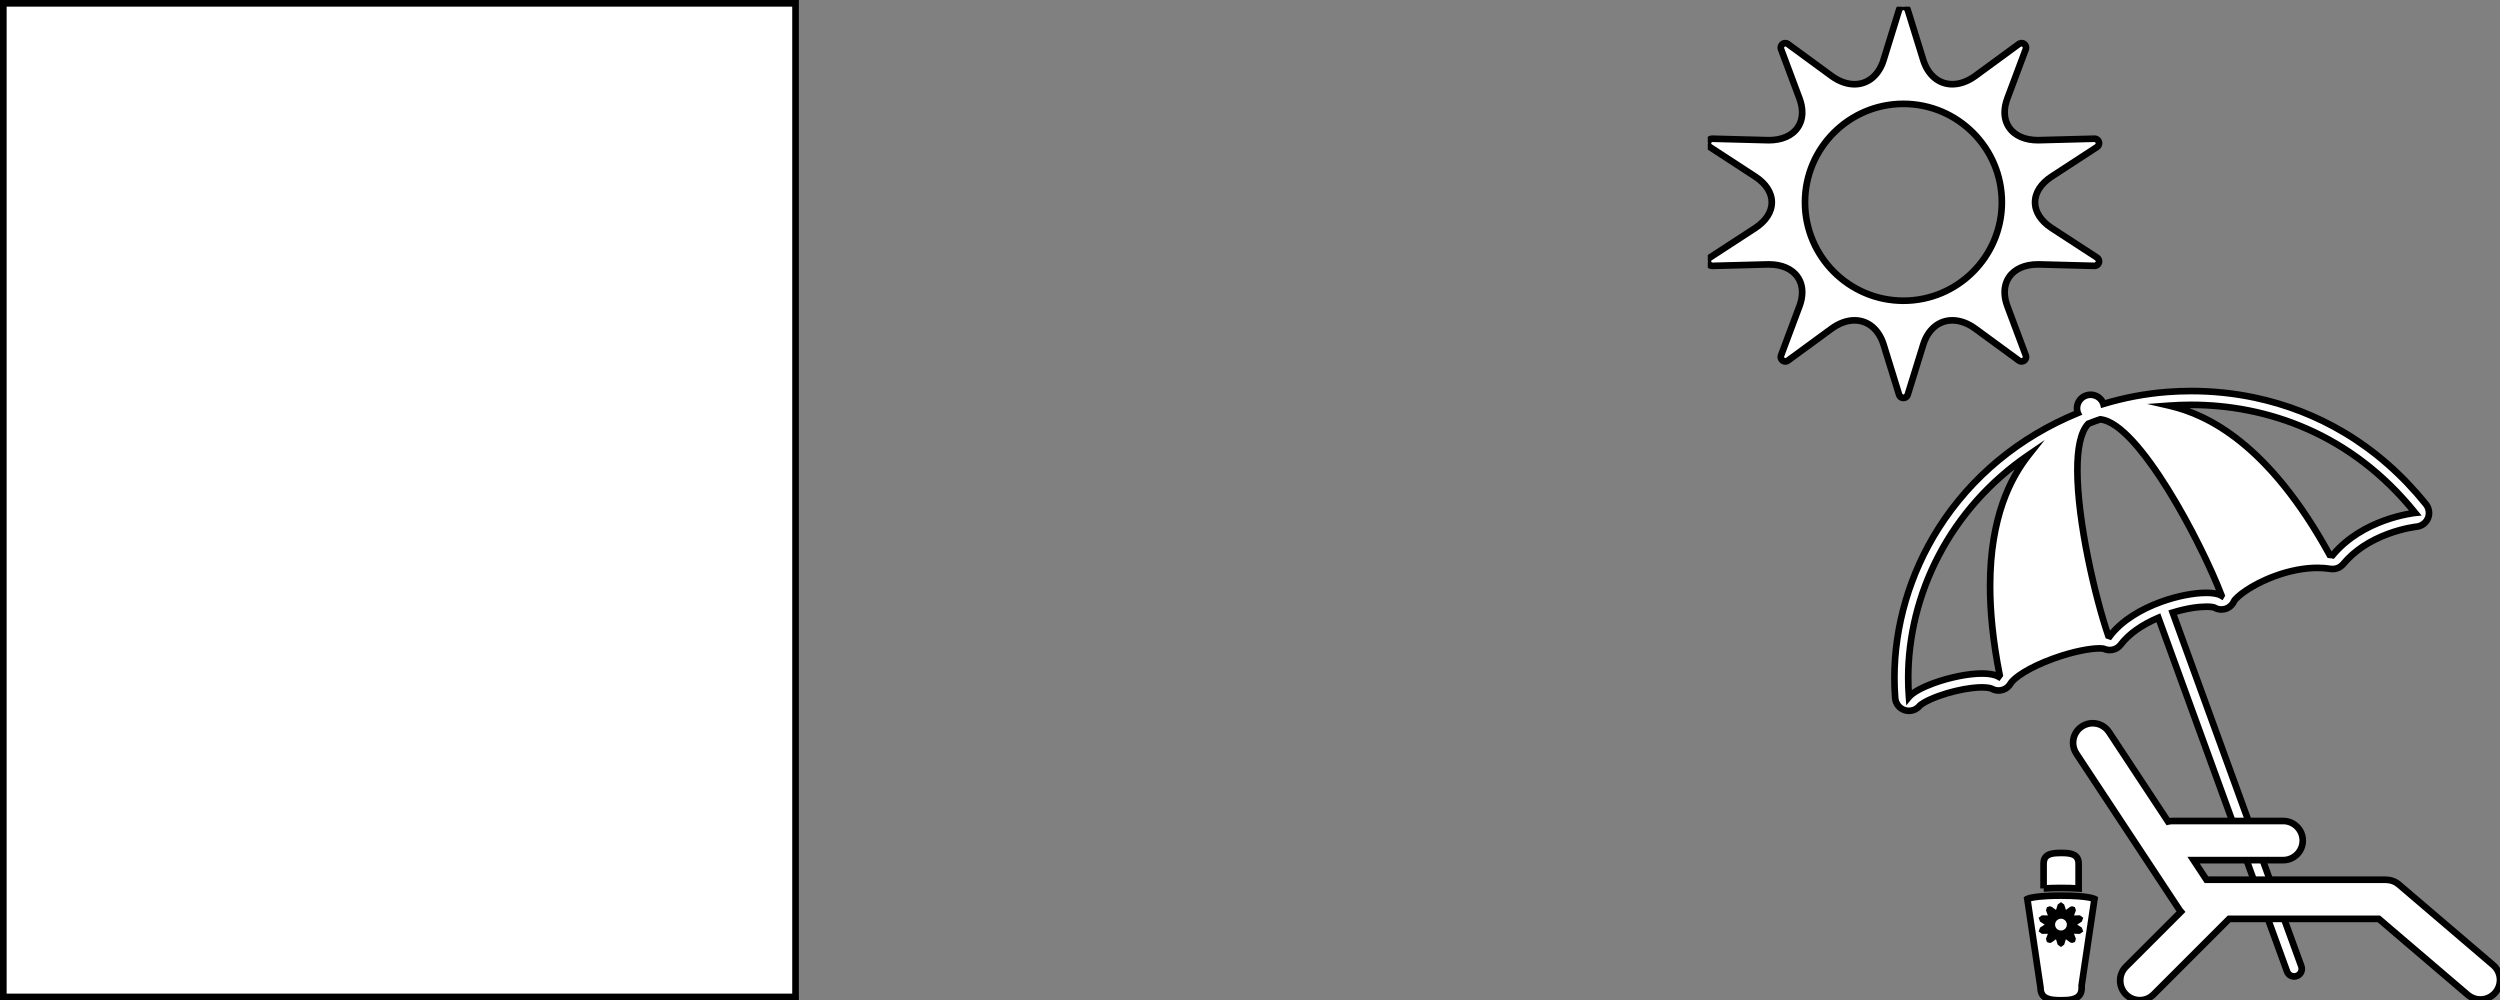 <?xml version="1.0" encoding="utf-8"?>
<!-- Generator: Adobe Illustrator 16.0.0, SVG Export Plug-In . SVG Version: 6.00 Build 0)  -->
<!DOCTYPE svg PUBLIC "-//W3C//DTD SVG 1.1//EN" "http://www.w3.org/Graphics/SVG/1.1/DTD/svg11.dtd">
<svg version="1.1" id="Layer_1" xmlns="http://www.w3.org/2000/svg" xmlns:xlink="http://www.w3.org/1999/xlink" x="0px" y="0px"
	 width="672.827px" height="269.201px" viewBox="0 0 672.827 269.201" enable-background="new 0 0 672.827 269.201"
	 xml:space="preserve">
<rect x="0" y="0" width="672.827" height="269.201" fill="#808080" stroke="none"/>
<g>
	<rect x="0.894" y="0.894" fill="#FFFFFF" width="213.213" height="267.414"/>
	<g>
		<defs>
			<rect id="SVGID_1_" x="459.614" y="1.787" width="213.213" height="267.414"/>
		</defs>
		<clipPath id="SVGID_2_">
			<use xlink:href="#SVGID_1_"  overflow="visible"/>
		</clipPath>
		<path clip-path="url(#SVGID_2_)" fill="#FFFFFF" d="M485.778,54.441c0,14.608,11.885,26.494,26.488,26.494
			c14.609,0,26.492-11.884,26.492-26.493c0-14.607-11.883-26.491-26.492-26.491C497.663,27.951,485.778,39.835,485.778,54.441
			 M460.166,69.328l12.208-7.951c2.885-1.884,4.475-4.345,4.473-6.935c0-2.586-1.592-5.045-4.479-6.926l-12.202-7.956
			c-0.456-0.294-0.657-0.856-0.497-1.374c0.159-0.507,0.628-0.852,1.156-0.852h0.031l14.793,0.389l0.396,0.008
			c3.489,0,6.247-1.205,7.764-3.392c1.432-2.068,1.605-4.852,0.487-7.842l-4.958-13.25c-0.189-0.5-0.023-1.067,0.402-1.387
			c0.215-0.167,0.476-0.247,0.731-0.247c0.249,0,0.503,0.077,0.715,0.235l11.729,8.584c2.006,1.466,4.141,2.241,6.182,2.241
			c3.635,0,6.562-2.443,7.835-6.539l4.177-13.494c0.156-0.509,0.628-0.854,1.156-0.854c0.531,0,1.002,0.345,1.159,0.854
			l4.179,13.492c1.271,4.092,4.197,6.537,7.834,6.537c2.037,0,4.175-0.773,6.184-2.238l11.725-8.583
			c0.215-0.158,0.466-0.235,0.717-0.235c0.258,0,0.514,0.08,0.733,0.244c0.423,0.323,0.59,0.89,0.402,1.39l-4.958,13.25
			c-1.117,2.985-0.942,5.771,0.49,7.835c1.518,2.19,4.275,3.397,7.767,3.397l0.39-0.008l14.795-0.388h0.031
			c0.529,0,0.998,0.343,1.156,0.852c0.159,0.518-0.041,1.08-0.494,1.374l-12.205,7.956c-2.889,1.881-4.477,4.34-4.477,6.928
			s1.588,5.049,4.477,6.933l12.205,7.948c0.453,0.298,0.653,0.859,0.494,1.377c-0.158,0.507-0.627,0.852-1.156,0.852h-0.031
			l-14.795-0.391l-0.39-0.003c-3.491,0-6.249,1.204-7.767,3.389c-1.433,2.068-1.607,4.854-0.49,7.843l4.958,13.246
			c0.188,0.504,0.021,1.068-0.402,1.391c-0.22,0.167-0.476,0.249-0.733,0.249c-0.251,0-0.502-0.079-0.717-0.236l-11.729-8.586
			c-2.006-1.466-4.142-2.241-6.179-2.241c-3.637,0-6.563,2.443-7.834,6.539l-4.179,13.494c-0.157,0.508-0.628,0.854-1.159,0.854
			c-0.528,0-1-0.346-1.156-0.854l-4.175-13.496c-1.271-4.094-4.2-6.537-7.833-6.537c-2.039,0-4.176,0.775-6.182,2.244l-11.729,8.583
			c-0.211,0.157-0.463,0.236-0.715,0.236c-0.258,0-0.517-0.082-0.732-0.247c-0.426-0.324-0.588-0.889-0.402-1.391l4.956-13.248
			c1.118-2.988,0.944-5.774-0.489-7.84c-1.517-2.188-4.274-3.392-7.766-3.392l-0.395,0.003l-14.788,0.391h-0.034
			c-0.527,0-0.997-0.345-1.154-0.852C459.511,70.185,459.714,69.623,460.166,69.328"/>
		<path clip-path="url(#SVGID_2_)" d="M484.886,54.441c0.001,15.104,12.281,27.386,27.381,27.388
			c15.104-0.002,27.385-12.283,27.387-27.387c-0.002-15.104-12.283-27.383-27.387-27.385
			C497.167,27.06,484.887,39.339,484.886,54.441h1.787c0-7.058,2.869-13.452,7.505-18.09c4.639-4.638,11.032-7.507,18.089-7.507
			c7.061,0,13.454,2.869,18.093,7.507c4.637,4.638,7.507,11.032,7.507,18.091c0,7.061-2.87,13.455-7.507,18.094
			c-4.639,4.637-11.032,7.506-18.093,7.506c-7.057,0-13.45-2.869-18.089-7.508c-4.636-4.639-7.505-11.033-7.505-18.093H484.886z
			 M460.653,70.077l12.208-7.951l0.001-0.001c3.047-1.982,4.877-4.702,4.879-7.678v-0.003v-0.002l0,0
			c-0.002-2.975-1.836-5.695-4.885-7.674L460.65,38.81h-0.001l-0.142-0.264l0.015-0.096v0.004l0.303-0.226h0.02l14.786,0.39
			l0.397,0.008h0.01h0.008c3.682,0.005,6.768-1.285,8.498-3.777l0,0c0.92-1.328,1.377-2.917,1.375-4.606
			c0-1.304-0.266-2.669-0.785-4.058l-4.959-13.251v-0.002l-0.02-0.107l0.121-0.248l0.007-0.004l0.006-0.004l0.184-0.06l0.18,0.057
			l0.003,0.003l11.734,8.587h0.001c2.126,1.554,4.437,2.412,6.708,2.413c2.019,0.003,3.88-0.688,5.375-1.94
			c1.499-1.251,2.635-3.042,3.313-5.227V16.4l4.178-13.496v0l0.302-0.223l0.306,0.226l4.179,13.491
			c0.678,2.183,1.812,3.974,3.311,5.225c1.496,1.253,3.357,1.944,5.377,1.942c2.268-0.002,4.58-0.858,6.71-2.412l11.728-8.583
			l0.001-0.001l0.187-0.061l0.201,0.067l0.532-0.717l-0.542,0.71l0.127,0.258l-0.02,0.108l-4.958,13.25
			c-0.519,1.385-0.784,2.75-0.784,4.053c-0.001,1.69,0.455,3.279,1.377,4.605c1.729,2.494,4.816,3.787,8.501,3.781h0.009l0.4-0.008
			l14.787-0.388h0.02l0.305,0.225l-0.002-0.005l0.015,0.098l-0.141,0.264l-0.003,0.002l-12.223,7.969l0.019-0.012
			c-3.052,1.979-4.881,4.701-4.883,7.676c0.002,2.975,1.83,5.697,4.883,7.682l0,0l12.204,7.947l-0.004-0.002l0.147,0.271
			l-0.015,0.098l0.002-0.006l-0.305,0.226h-0.02l-14.791-0.39l-0.397-0.004h-0.004h-0.004c-3.684-0.006-6.771,1.283-8.501,3.772
			l-0.001,0.001c-0.921,1.328-1.377,2.918-1.376,4.609c0,1.303,0.266,2.67,0.784,4.057l4.958,13.246l-0.001-0.002l0.021,0.111
			l-0.126,0.256l0.001-0.001l-0.193,0.067l-0.187-0.062l-11.751-8.602l0.018,0.014c-2.125-1.555-4.438-2.412-6.705-2.413
			c-2.02-0.003-3.881,0.688-5.377,1.94c-1.498,1.252-2.633,3.043-3.311,5.229l-4.179,13.492l-0.306,0.226l-0.302-0.224
			l-4.178-13.504l0.002,0.007c-0.677-2.184-1.813-3.975-3.312-5.226c-1.496-1.252-3.357-1.943-5.375-1.94
			c-2.268,0.001-4.582,0.858-6.709,2.417l-0.018,0.012l-11.714,8.572l-0.005,0.004l-0.18,0.059l-0.191-0.064l0,0l-0.126-0.256
			l0.021-0.113l-0.002,0.004l4.957-13.248c0.52-1.387,0.785-2.754,0.785-4.057c0.002-1.691-0.455-3.28-1.378-4.606l0.001,0.001
			c-1.73-2.494-4.816-3.783-8.5-3.777h-0.004l-0.398,0.004h-0.008l-14.783,0.39h-0.023l-0.301-0.223l-0.001-0.002l0,0l-0.014-0.095
			l0.144-0.264l-0.979-1.498c-0.604,0.396-0.953,1.064-0.953,1.762c0,0.21,0.032,0.422,0.097,0.629l-0.001-0.002
			c0.275,0.882,1.088,1.479,2.008,1.479h0.034h0.013l14.791-0.39l0.387-0.004h-0.008c3.299,0.006,5.729,1.124,7.03,3.008h0.001
			c0.697,1.008,1.057,2.211,1.059,3.588c0,1.059-0.217,2.217-0.672,3.43l-4.957,13.25l0,0c-0.09,0.239-0.133,0.488-0.133,0.734
			c0,0.645,0.297,1.27,0.83,1.678l0,0c0.379,0.287,0.828,0.43,1.275,0.43c0.437,0,0.879-0.137,1.25-0.414l-0.535-0.716l0.528,0.721
			l11.729-8.583l0,0c1.884-1.38,3.845-2.072,5.653-2.071c1.615,0.003,3.035,0.532,4.229,1.525c1.192,0.995,2.156,2.473,2.75,4.383
			l4.175,13.495v-0.002c0.272,0.887,1.088,1.484,2.01,1.486c0.923,0,1.738-0.602,2.013-1.483l4.179-13.494
			c0.594-1.912,1.557-3.39,2.749-4.385c1.194-0.993,2.614-1.522,4.231-1.525c1.809-0.001,3.766,0.691,5.651,2.069l-0.001-0.001
			l11.73,8.586l-0.002-0.001c0.369,0.271,0.809,0.411,1.246,0.41c0.447,0.001,0.9-0.146,1.273-0.43l0.001-0.002
			c0.533-0.406,0.832-1.031,0.832-1.678c0-0.246-0.044-0.496-0.133-0.735l-0.003-0.009l-4.956-13.238
			c-0.454-1.213-0.671-2.371-0.67-3.43c0.001-1.377,0.36-2.583,1.058-3.592l-0.001,0.001c1.305-1.881,3.733-2.999,7.033-3.005
			h-0.008l0.382,0.004l14.798,0.39h0.044c0.922-0.001,1.734-0.599,2.01-1.477v-0.005l0.002-0.001
			c0.062-0.204,0.093-0.414,0.093-0.622c0-0.695-0.346-1.365-0.951-1.766l-12.208-7.949l0,0c-2.725-1.785-4.072-3.984-4.071-6.184
			c-0.001-2.199,1.347-4.396,4.071-6.179l0.019-0.011l12.187-7.945l-0.004,0.002c0.614-0.397,0.958-1.07,0.958-1.766
			c0-0.207-0.031-0.418-0.093-0.622l-0.002-0.005c-0.275-0.881-1.09-1.478-2.01-1.478h-0.031h-0.012l-14.807,0.388h0.006
			l-0.391,0.008l0.019,0.894v-0.894c-3.299-0.006-5.728-1.127-7.032-3.012c-0.697-1.008-1.057-2.212-1.058-3.588
			c-0.001-1.059,0.216-2.215,0.67-3.426l4.958-13.25c0.09-0.239,0.134-0.49,0.134-0.735c-0.001-0.647-0.297-1.271-0.831-1.679
			l-0.006-0.003l-0.004-0.003c-0.373-0.279-0.822-0.421-1.266-0.42c-0.433-0.001-0.875,0.134-1.246,0.408l0.002,0l-11.725,8.582
			l0.002-0.001c-1.889,1.377-3.85,2.068-5.658,2.068c-1.617-0.004-3.037-0.533-4.231-1.527c-1.192-0.995-2.155-2.473-2.749-4.383
			l-4.179-13.491c-0.274-0.882-1.09-1.484-2.013-1.484c-0.922,0.001-1.737,0.6-2.01,1.485l-4.177,13.492V15.87
			c-0.595,1.912-1.559,3.391-2.751,4.386c-1.194,0.993-2.614,1.522-4.23,1.525c-1.812,0.001-3.769-0.692-5.654-2.069l-0.014-0.01
			l-11.715-8.573l-0.528,0.721l0.534-0.716c-0.375-0.281-0.816-0.413-1.249-0.413c-0.44,0-0.896,0.138-1.279,0.435l0.548,0.706
			l-0.535-0.715c-0.54,0.405-0.838,1.032-0.838,1.677c0,0.248,0.044,0.5,0.135,0.741l-0.001-0.003l4.958,13.25
			c0.455,1.215,0.672,2.372,0.672,3.431c-0.002,1.376-0.36,2.58-1.058,3.589l0,0c-1.302,1.881-3.731,3.002-7.028,3.008v0.893
			l0.017-0.893l-0.396-0.008h0.006l-14.805-0.39h-0.043c-0.921,0.001-1.732,0.599-2.008,1.477l-0.002,0.003
			c-0.063,0.205-0.095,0.417-0.095,0.625c0,0.697,0.349,1.371,0.962,1.766l-0.004-0.002l12.201,7.956l0,0
			c2.724,1.782,4.076,3.981,4.074,6.177l0,0v0.005c0.002,2.198-1.349,4.397-4.069,6.182l-12.206,7.95L460.653,70.077z"/>
		<path clip-path="url(#SVGID_2_)" fill="#FFFFFF" d="M520.431,183.851c6.07-2.208,14.257-3.549,17.447-1.739l0.299-0.402
			c-6.811-34.257,1.268-51.007,7.812-59.278c-22.914,15.593-34.086,41.223-32.232,65.155
			C514.814,186.322,517.351,184.969,520.431,183.851 M581.587,161.985c6.968-2.533,13.957-3.081,16.262-1.682l0.033-0.058
			c-5.437-14.218-22.298-46.348-32.627-47.39c-0.48,0.162-0.959,0.322-1.426,0.494c-0.607,0.217-1.203,0.459-1.805,0.691
			c-7.176,7.44,0.418,42.537,5.381,57.051l0.397,0.136C570.991,166.992,576.286,163.91,581.587,161.985 M641.645,140.107
			c4.697-1.705,8.362-2.068,8.362-2.068c-19.021-23.656-44.739-30.431-66.174-28.864c10.384,2.381,26.855,10.438,43.155,40.155
			c0.26,0.035,0.53,0.048,0.79,0.097C631.837,144.55,637.202,141.724,641.645,140.107 M510.055,187.879
			c-1.223-15.72,2.927-31.951,11.669-45.71c8.822-13.887,21.734-24.549,37.484-31.018l-0.005-0.011
			c-0.692-1.896,0.289-3.998,2.187-4.69c1.896-0.684,3.998,0.293,4.686,2.191l0.018,0.07c5.393-1.637,11.211-2.767,17.079-3.217
			c7.961-0.621,15.901-0.114,23.618,1.51c8.582,1.814,16.71,4.981,24.146,9.423c8.243,4.922,15.634,11.411,21.963,19.287
			c0.863,1.069,1.062,2.518,0.532,3.774c-0.405,0.96-1.194,1.698-2.15,2.05c-0.297,0.106-0.597,0.176-0.908,0.207
			c-0.025,0.002-3.311,0.352-7.451,1.859c-5.192,1.887-9.327,4.647-12.288,8.198c-0.433,0.51-0.976,0.898-1.585,1.113
			c-0.588,0.215-1.233,0.281-1.872,0.177c-4.26-0.695-9.51-0.021-14.788,1.892c-6.73,2.454-10.622,5.79-11.124,6.781
			c-0.4,0.942-1.176,1.685-2.143,2.035l-0.131,0.04c-1.012,0.33-2.117,0.208-3.031-0.329c-0.956-0.407-5.332-0.487-11.219,1.351
			l34.619,95.185c0.382,1.062-0.162,2.238-1.226,2.622c-1.064,0.386-2.234-0.159-2.62-1.222l-34.623-95.192
			c-4.467,1.896-8.018,4.418-10.117,7.214c-0.449,0.589-1.039,1.013-1.695,1.252c-0.882,0.326-1.879,0.311-2.779-0.089
			c-1.102-0.4-6.404-0.04-13.727,2.625c-6.584,2.392-10.572,5.166-11.488,6.735c-0.455,0.775-1.148,1.328-1.935,1.611
			c-0.987,0.359-2.12,0.306-3.106-0.253c-0.014-0.009-1.251-0.676-5.365-0.184c-2.837,0.339-6.105,1.13-8.978,2.173
			c-3.417,1.247-4.815,2.306-5.073,2.613c-0.43,0.521-0.986,0.906-1.596,1.126c-0.756,0.272-1.592,0.307-2.392,0.052
			C511.194,190.677,510.173,189.387,510.055,187.879"/>
		<path clip-path="url(#SVGID_2_)" d="M520.737,184.689c4-1.459,9.005-2.534,12.68-2.528c1.771-0.008,3.224,0.265,4.021,0.728
			l0.688,0.391l0.77-1.038l0.235-0.319l-0.077-0.388c-1.817-9.146-2.565-17.023-2.565-23.805
			c0.008-18.482,5.527-28.824,10.203-34.744l3.621-4.576l-4.825,3.283c-21.526,14.65-32.821,38.059-32.821,60.744
			c0,1.745,0.066,3.485,0.201,5.219l0.17,2.186l1.406-1.683c0.402-0.487,1.229-1.11,2.325-1.713
			C517.864,185.84,519.231,185.236,520.737,184.689l-0.611-1.679c-1.575,0.572-3.018,1.204-4.223,1.871
			c-1.206,0.67-2.176,1.354-2.832,2.131l0.686,0.573l0.892-0.07c-0.131-1.685-0.195-3.379-0.195-5.079
			c-0.001-22.1,11.009-44.96,32.038-59.266l-0.502-0.74l-0.701-0.554c-4.9,6.181-10.596,17.016-10.588,35.853
			c0,6.914,0.762,14.906,2.6,24.153l0.877-0.174l-0.719-0.533l-0.299,0.403l0.719,0.532l0.441-0.776
			c-1.281-0.716-2.967-0.955-4.902-0.962c-4,0.006-9.105,1.119-13.291,2.638L520.737,184.689z M581.892,162.824
			c4.38-1.594,8.793-2.382,11.895-2.379c1.725-0.011,3.051,0.271,3.599,0.623l0.782,0.475l0.49-0.852l0.211-0.368l-0.151-0.396
			c-2.747-7.181-8.331-18.786-14.556-28.789c-3.111-5-6.379-9.596-9.559-13.043c-1.592-1.723-3.158-3.162-4.696-4.222
			c-1.538-1.058-3.053-1.751-4.562-1.905l-0.19-0.02l-0.184,0.061c-0.48,0.162-0.966,0.324-1.449,0.503l0.007-0.003
			c-0.631,0.227-1.233,0.471-1.825,0.699l-0.184,0.07l-0.137,0.143c-1.229,1.282-1.996,3.12-2.491,5.344
			c-0.491,2.228-0.7,4.86-0.7,7.771c0.008,13.983,4.836,34.492,8.369,44.847l0.143,0.413l0.811,0.277l0.615,0.212l0.389-0.519
			C571.538,167.739,576.694,164.706,581.892,162.824l-0.61-1.679c-5.403,1.969-10.835,5.1-14.192,9.546l0.714,0.537l0.29-0.845
			l-0.398-0.136l-0.289,0.845l0.845-0.29c-3.476-10.146-8.282-30.667-8.272-44.267c-0.001-2.824,0.207-5.346,0.658-7.386
			c0.448-2.043,1.151-3.584,2.032-4.488l-0.644-0.62l0.322,0.833c0.611-0.235,1.199-0.475,1.783-0.683l0.004-0.002l0.003-0.002
			c0.452-0.165,0.921-0.323,1.402-0.484l-0.284-0.848l-0.09,0.889c1.072,0.105,2.345,0.645,3.727,1.6
			c4.872,3.333,10.822,11.586,16.027,20.51c5.221,8.926,9.774,18.554,12.129,24.711l0.834-0.319l-0.774-0.444l-0.033,0.058
			l0.774,0.444l0.465-0.765c-1.104-0.648-2.631-0.87-4.527-0.881c-3.389,0.002-7.938,0.829-12.505,2.487L581.892,162.824z
			 M641.95,140.947c2.297-0.835,4.346-1.341,5.813-1.638c0.735-0.148,1.323-0.244,1.727-0.304c0.201-0.027,0.354-0.049,0.457-0.061
			l0.146-0.018l1.645-0.163l-1.035-1.286c-17.494-21.765-40.658-29.419-61.003-29.411c-2.008,0-3.987,0.074-5.932,0.216
			l-5.932,0.433l5.797,1.33c10.135,2.338,26.342,10.157,42.57,39.714l0.217,0.396l0.448,0.059c0.312,0.042,0.567,0.055,0.743,0.09
			l0.518,0.098l0.336-0.405C632.38,145.29,637.602,142.528,641.95,140.947l-0.611-1.68c-4.536,1.651-10.045,4.542-14.248,9.588
			l0.688,0.571l0.166-0.878c-0.344-0.063-0.63-0.075-0.838-0.104l-0.118,0.885l0.783-0.429
			c-16.368-29.879-33.106-38.174-43.739-40.598l-0.199,0.871l0.064,0.891c1.902-0.139,3.838-0.211,5.803-0.211
			c19.915,0.008,42.476,7.443,59.61,28.745l0.696-0.561l-0.087-0.891c-0.051,0.008-3.781,0.377-8.581,2.119L641.95,140.947z
			 M510.946,187.809c-0.14-1.78-0.207-3.567-0.207-5.356c-0.002-13.809,4.09-27.767,11.738-39.804
			c8.723-13.728,21.48-24.267,37.07-30.67l0.863-0.354l-0.396-0.857l-0.812,0.374l0.839-0.306c-0.113-0.314-0.167-0.632-0.167-0.943
			c0-1.129,0.698-2.193,1.821-2.602l-0.002,0.001c0.311-0.112,0.627-0.165,0.938-0.165c1.132,0.001,2.196,0.697,2.603,1.82
			l0.84-0.305l-0.867,0.217l0.018,0.07l0.229,0.91l0.898-0.271c5.33-1.619,11.089-2.736,16.887-3.182h0.002
			c2.172-0.169,4.342-0.254,6.506-0.254c5.685,0,11.33,0.584,16.859,1.748h-0.002c8.488,1.794,16.522,4.926,23.872,9.314
			c8.15,4.865,15.46,11.282,21.727,19.08l0.001,0.002c0.414,0.513,0.625,1.138,0.627,1.77c0,0.37-0.073,0.742-0.224,1.097
			c-0.306,0.728-0.909,1.291-1.634,1.557l0.006-0.002c-0.234,0.084-0.459,0.136-0.696,0.161l0.09,0.888l-0.059-0.892l-0.048,0.005
			c-0.275,0.03-3.539,0.41-7.65,1.906c-5.311,1.929-9.591,4.773-12.668,8.466l0.005-0.006c-0.34,0.4-0.756,0.691-1.2,0.849
			l-0.006,0.002l-0.005,0.002c-0.306,0.111-0.634,0.171-0.967,0.171l-0.454-0.037h-0.002c-1.146-0.188-2.354-0.279-3.605-0.279
			c-3.622,0.002-7.621,0.762-11.629,2.214h-0.002l0,0c-3.437,1.253-6.152,2.731-8.092,4.037c-0.971,0.654-1.744,1.264-2.322,1.789
			c-0.584,0.539-0.959,0.938-1.201,1.391l-0.014,0.026l-0.012,0.026c-0.305,0.717-0.895,1.281-1.626,1.546l0.306,0.84l-0.262-0.854
			l-0.131,0.039l-0.008,0.003l-0.008,0.002c-0.283,0.093-0.578,0.138-0.871,0.138c-0.498,0-0.994-0.131-1.428-0.388l-0.051-0.029
			l-0.055-0.022c-0.304-0.126-0.616-0.186-1.018-0.237c-0.398-0.048-0.871-0.073-1.422-0.073c-2.129,0.001-5.426,0.393-9.396,1.63
			l-0.892,0.279l34.938,96.064l-0.002-0.002l0.07,0.393c-0.002,0.474-0.29,0.919-0.758,1.084v0.002l-0.397,0.07
			c-0.47-0.002-0.908-0.286-1.079-0.758l-0.005-0.016l-34.938-96.062l-0.868,0.368c-4.571,1.943-8.245,4.526-10.483,7.501
			l0.004-0.006c-0.346,0.45-0.791,0.771-1.29,0.953l-0.003,0.002h-0.002c-0.309,0.113-0.637,0.173-0.969,0.173
			c-0.385,0-0.77-0.079-1.137-0.241l-0.029-0.012l-0.028-0.011c-0.444-0.153-0.918-0.185-1.583-0.192
			c-2.367,0.006-6.921,0.698-12.754,2.817l0,0c-3.343,1.213-6.035,2.527-8.033,3.755c-2,1.242-3.294,2.328-3.922,3.37v-0.002
			c-0.348,0.592-0.871,1.008-1.466,1.222l-0.001,0.002h-0.002c-0.314,0.113-0.646,0.173-0.98,0.173c-0.47,0-0.939-0.115-1.379-0.364
			l-0.441,0.778l0.453-0.77l-0.062-0.035c-0.25-0.124-1.086-0.452-3.027-0.454c-0.762,0-1.695,0.053-2.835,0.188h0.001
			c-2.92,0.35-6.236,1.152-9.178,2.221l0,0c-1.75,0.637-2.996,1.231-3.857,1.721c-0.43,0.244-0.764,0.461-1.019,0.649
			c-0.257,0.191-0.424,0.331-0.577,0.508l-0.002,0.004l-0.002,0.001c-0.326,0.396-0.749,0.688-1.209,0.854
			c-0.314,0.114-0.646,0.173-0.977,0.173c-0.281,0-0.563-0.042-0.841-0.131l-0.004-0.002l0.001,0.002
			C511.812,189.935,511.034,188.954,510.946,187.809l-1.783,0.14c0.146,1.871,1.414,3.471,3.209,4.036h-0.003
			c0.456,0.145,0.923,0.215,1.384,0.215c0.543,0,1.078-0.097,1.582-0.278c0.759-0.273,1.448-0.75,1.982-1.397l-0.004,0.005
			l-0.082-0.068l0.078,0.072l0.004-0.004l-0.082-0.068l0.078,0.072c0.032-0.042,0.432-0.381,1.184-0.796
			c0.758-0.425,1.896-0.966,3.514-1.556l0,0c2.803-1.02,6.022-1.798,8.777-2.126h0.001c1.076-0.127,1.939-0.175,2.622-0.175
			c0.928,0,1.52,0.086,1.859,0.159c0.17,0.038,0.277,0.071,0.331,0.093l0.042,0.018l0.071-0.157l-0.077,0.153l0.006,0.004
			l0.071-0.157l-0.077,0.153l0.326-0.652l-0.369,0.628l0.043,0.024l0.326-0.652l-0.369,0.628l0.008,0.005l0.005,0.004
			c0.714,0.403,1.495,0.597,2.261,0.595c0.546,0,1.084-0.096,1.592-0.28l-0.003,0.001c0.978-0.351,1.842-1.042,2.403-2v-0.002
			c0.288-0.526,1.446-1.614,3.314-2.749c1.873-1.15,4.467-2.419,7.709-3.597l0,0c5.65-2.062,10.097-2.713,12.143-2.709
			c0.548-0.006,0.942,0.064,0.973,0.083l0.305-0.839l-0.363,0.816c0.6,0.266,1.234,0.395,1.863,0.395
			c0.543,0,1.082-0.096,1.59-0.284l-0.006,0.002c0.814-0.297,1.549-0.824,2.101-1.551l0.001-0.001l0.002-0.004
			c1.963-2.618,5.393-5.079,9.754-6.928l-0.35-0.822l-0.839,0.306l34.623,95.192l0,0c0.433,1.191,1.557,1.936,2.758,1.934
			c0.335,0,0.675-0.058,1.005-0.178v0.001c1.199-0.435,1.939-1.565,1.938-2.767c0-0.333-0.058-0.672-0.175-1l-0.001-0.003
			l-34.619-95.184l-0.84,0.306l0.267,0.854c3.796-1.187,6.948-1.552,8.862-1.55c0.494,0,0.902,0.024,1.207,0.061
			c0.303,0.033,0.514,0.095,0.534,0.106l0.349-0.821l-0.453,0.77c0.714,0.42,1.521,0.635,2.336,0.635
			c0.479,0,0.959-0.073,1.426-0.225l-0.277-0.851l0.262,0.854l0.131-0.04l0.022-0.005l0.021-0.009
			c1.203-0.437,2.163-1.356,2.66-2.524l-0.822-0.351l0.799,0.403c0.008-0.042,0.307-0.433,0.806-0.874
			c1.51-1.374,4.888-3.673,9.825-5.471h-0.002c3.837-1.391,7.65-2.105,11.021-2.105c1.165,0,2.277,0.086,3.319,0.255h-0.002
			c0.248,0.042,0.498,0.062,0.744,0.062c0.544,0,1.078-0.096,1.581-0.279l-0.308-0.84l0.297,0.844
			c0.773-0.272,1.443-0.76,1.969-1.379l0.002-0.002l0.004-0.004c2.843-3.408,6.833-6.086,11.907-7.931
			c2.02-0.735,3.835-1.19,5.144-1.46c0.653-0.134,1.181-0.222,1.542-0.275c0.181-0.028,0.32-0.047,0.415-0.058l0.104-0.014l0,0
			l0.016-0.002l0.016-0.002c0.385-0.038,0.76-0.126,1.119-0.255h0.002l0.003-0.002c1.189-0.437,2.163-1.349,2.668-2.541
			c0.242-0.576,0.362-1.186,0.362-1.791c0-1.033-0.349-2.058-1.024-2.893l0.002,0.002c-6.392-7.955-13.862-14.516-22.202-19.494
			c-7.52-4.493-15.742-7.696-24.419-9.531h-0.002c-5.649-1.189-11.419-1.785-17.226-1.785c-2.212,0-4.427,0.086-6.645,0.26h0.001
			c-5.938,0.455-11.815,1.597-17.271,3.252l0.26,0.855l0.867-0.217l-0.018-0.069l-0.012-0.045l-0.016-0.044
			c-0.672-1.852-2.42-2.999-4.282-2.998c-0.515,0-1.038,0.088-1.546,0.271h-0.003c-1.848,0.676-2.997,2.42-2.996,4.281
			c0,0.517,0.089,1.044,0.276,1.555l0.012,0.035l0.021,0.045l0.812-0.375l-0.34-0.826c-15.91,6.533-28.976,17.318-37.898,31.363
			c-7.829,12.323-12.018,26.601-12.018,40.764c0,1.834,0.069,3.669,0.211,5.496L510.946,187.809z"/>
		<path clip-path="url(#SVGID_2_)" fill="#FFFFFF" d="M549.991,239.118v-6.667c0-2.606,2.109-2.896,4.719-2.896
			c2.602,0,4.714,0.292,4.714,2.896v6.676c-1.231-0.093-2.794-0.153-4.771-0.153C552.734,238.974,551.208,239.033,549.991,239.118"
			/>
		<path clip-path="url(#SVGID_2_)" d="M550.884,239.118v-6.667c0.002-0.534,0.105-0.864,0.241-1.09
			c0.2-0.324,0.532-0.548,1.161-0.71c0.619-0.157,1.471-0.204,2.424-0.203c1.267-0.007,2.354,0.095,2.955,0.388
			c0.305,0.146,0.485,0.304,0.625,0.527c0.135,0.226,0.239,0.554,0.24,1.088v6.676h0.894l0.067-0.892
			c-1.259-0.095-2.843-0.155-4.838-0.155c-1.938,0-3.484,0.06-4.726,0.146l0.126,1.784c1.193-0.084,2.699-0.144,4.6-0.144
			c1.959,0,3.499,0.062,4.703,0.151l0.961,0.072v-7.64c0.001-0.769-0.158-1.453-0.5-2.015c-0.517-0.855-1.38-1.306-2.255-1.519
			c-0.887-0.22-1.851-0.255-2.853-0.257c-1.34,0.007-2.609,0.051-3.717,0.556c-0.549,0.253-1.058,0.656-1.396,1.22
			c-0.342,0.562-0.5,1.246-0.5,2.015v6.667H550.884z"/>
		<path clip-path="url(#SVGID_2_)" fill="#FFFFFF" d="M554.669,251.322c-1.367,0-2.48-1.111-2.48-2.479
			c0-1.369,1.113-2.484,2.48-2.484c1.369,0,2.482,1.115,2.482,2.484C557.151,250.211,556.038,251.322,554.669,251.322"/>
		<path clip-path="url(#SVGID_2_)" d="M554.669,250.429c-0.873-0.002-1.586-0.714-1.587-1.586c0.001-0.873,0.716-1.589,1.587-1.591
			c0.873,0.002,1.587,0.716,1.589,1.591C556.256,249.715,555.544,250.427,554.669,250.429v1.787c1.863-0.001,3.375-1.51,3.376-3.373
			c-0.001-1.863-1.51-3.376-3.376-3.378c-1.863,0.002-3.373,1.514-3.375,3.378c0.002,1.863,1.513,3.372,3.375,3.373V250.429z"/>
		<path clip-path="url(#SVGID_2_)" fill="#FFFFFF" d="M558.408,248.193l1.142-0.747l0.049-0.128l-0.109-0.08h-0.004l-1.385,0.035
			h-0.039c-0.324,0-0.583-0.112-0.724-0.316c-0.134-0.193-0.149-0.455-0.049-0.734l0.466-1.241l-0.039-0.129l-0.066-0.023
			l-0.068,0.02l-1.1,0.805c-0.186,0.138-0.387,0.211-0.579,0.211c-0.339,0-0.614-0.23-0.731-0.612l-0.395-1.266l-0.107-0.08
			l-0.107,0.08l-0.393,1.266c-0.119,0.382-0.392,0.612-0.732,0.612c-0.193,0-0.395-0.073-0.58-0.211l-1.099-0.805l-0.067-0.02
			l-0.068,0.023l-0.038,0.129l0.466,1.241c0.103,0.28,0.088,0.541-0.047,0.734c-0.145,0.204-0.402,0.316-0.727,0.316h-0.037
			l-1.387-0.035h-0.002l-0.109,0.08l0.047,0.128l1.143,0.747c0.27,0.176,0.42,0.406,0.42,0.649c0.002,0.242-0.15,0.471-0.42,0.647
			l-1.143,0.747l-0.047,0.127l0.109,0.08h0.002l1.387-0.036h0.037c0.324,0,0.582,0.113,0.727,0.317
			c0.135,0.193,0.149,0.454,0.047,0.733l-0.466,1.241l0.038,0.132l0.069,0.023l0.066-0.023l1.099-0.803
			c0.186-0.14,0.387-0.213,0.58-0.213c0.341,0,0.613,0.232,0.732,0.616l0.393,1.264l0.107,0.079l0.107-0.079l0.395-1.264
			c0.117-0.384,0.393-0.616,0.731-0.616c0.192,0,0.394,0.073,0.579,0.213l1.1,0.803l0.068,0.023l0.066-0.023l0.039-0.132
			l-0.466-1.241c-0.101-0.279-0.085-0.54,0.049-0.733c0.141-0.204,0.399-0.317,0.724-0.317h0.039l1.385,0.036h0.002l0.111-0.08
			l-0.049-0.127l-1.142-0.747c-0.271-0.177-0.418-0.405-0.418-0.647C557.99,248.6,558.138,248.369,558.408,248.193 M554.653,241.042
			c7.414,0,9.04,0.889,9.04,0.889l-3.47,23.345c0.016,0.175,0.025,0.35,0.025,0.524c0,3.062-2.482,3.401-5.541,3.401
			c-3.062,0-5.544-0.339-5.544-3.401l-3.548-23.871C545.616,241.929,547.243,241.042,554.653,241.042"/>
		<path clip-path="url(#SVGID_2_)" d="M558.897,248.941l1.142-0.747l0.245-0.16l0.15-0.401l0.239-0.632l-0.655-0.481l-0.236-0.175
			h-0.297h-0.011l-1.386,0.035h-0.027l-0.063-0.006l-0.013-0.003l-0.068,0.188l0.158-0.108l-0.09-0.08l-0.068,0.188l0.158-0.108
			l-0.002-0.002l-0.001-0.002l-0.177,0.122h0.222l-0.045-0.122l-0.177,0.122h0.222l0.013-0.041l-0.841-0.306l0.837,0.313l0.465-1.24
			l0.107-0.285l-0.128-0.419l-0.134-0.438l-0.499-0.17l-0.263-0.091l-0.337,0.095l-0.155,0.044l-1.229,0.9l-0.002,0.002
			l-0.002,0.001l-0.062,0.035l-0.003,0.002l0.017,0.089v-0.091l-0.017,0.002l0.017,0.089v-0.091v0.194l0.125-0.148l-0.125-0.046
			v0.194l0.125-0.148l-0.046,0.054l0.062-0.038l-0.016-0.016l-0.046,0.054l0.062-0.038l-0.018-0.042l-0.001-0.002l-0.395-1.268
			l-0.086-0.277l-0.34-0.253l-0.535-0.399l-0.643,0.479l-0.231,0.173l-0.479,1.543l-0.002,0.002l-0.018,0.044l0.096,0.061
			l-0.055-0.094l-0.041,0.033l0.096,0.061l-0.055-0.094l0.1,0.171v-0.199l-0.1,0.028l0.1,0.171v-0.199v0.091l0.016-0.089
			l-0.016-0.002v0.091l0.016-0.089l-0.062-0.037l-0.004-0.001l-1.1-0.807l-0.131-0.096l-0.223-0.063l-0.265-0.075l-0.329,0.11
			l-0.444,0.148l-0.169,0.579l-0.082,0.285l0.568,1.52l-0.002-0.007l0.012,0.042l0.001,0.004h0.233l-0.186-0.131l-0.048,0.131h0.233
			l-0.186-0.131l-0.003,0.003l0.003-0.003l0.161,0.113l-0.081-0.186l-0.08,0.072l0.161,0.113l-0.081-0.186l-0.011,0.002
			l-0.063,0.006h-0.025l-1.375-0.035h-0.012h-0.014h-0.293l-0.346,0.255l-0.538,0.396l0.274,0.756l0.102,0.279l1.393,0.911
			l0.047,0.037l0.005,0.003l0.19-0.139h-0.229l0.038,0.139l0.19-0.139h-0.229v0.003v0.002l0.059-0.002h-0.059v0.002l0.059-0.002
			h-0.059h0.258l-0.22-0.143l-0.038,0.143h0.258l-0.22-0.143l-0.003,0.001l-0.049,0.037l-1.143,0.747l-0.25,0.164l-0.148,0.406
			l-0.228,0.629l0.647,0.477l0.236,0.174h0.295h0.012l1.387-0.036h0.025l0.062,0.005l0.013,0.004l0.063-0.173l-0.144,0.102
			l0.08,0.071l0.063-0.173l-0.144,0.102l0,0l0.188-0.131h-0.235l0.048,0.131l0.188-0.131h-0.235l-0.001,0.001l-0.012,0.04
			l0.002-0.005l-0.465,1.241l-0.104,0.275l0.119,0.414l0.129,0.459l0.523,0.171l0.283,0.093l0.349-0.121l0.129-0.043l1.208-0.884
			l0.006-0.003l0.004-0.004l0.059-0.033l0.002-0.002l-0.018-0.092v0.094l0.018-0.002l-0.018-0.092v0.094v-0.197l-0.127,0.15
			l0.127,0.047v-0.197l-0.127,0.15l0.043-0.049l-0.058,0.035l0.015,0.014l0.043-0.049l-0.058,0.035l0.019,0.045l0.002,0.004
			l0.393,1.264l0.088,0.281l0.346,0.253l0.527,0.386l0.636-0.465l0.237-0.173l0.482-1.544l0.001-0.006l0.001-0.002l0.018-0.043
			l-0.093-0.058l0.054,0.089l0.039-0.031l-0.093-0.058l0.054,0.089l-0.103-0.173v0.202l0.103-0.029l-0.103-0.173v0.202v-0.042
			l-0.016,0.042h0.016v-0.042l-0.016,0.042l0.059,0.033l0.005,0.006l1.104,0.805l0.112,0.082l0.2,0.067l0.286,0.095l0.352-0.121
			l0.438-0.147l0.17-0.576l0.085-0.286l-0.57-1.522l-0.837,0.314l0.841-0.306l-0.012-0.038l-0.001-0.004h-0.222l0.177,0.124
			l0.045-0.124h-0.222l0.177,0.124l0.003-0.004l-0.17-0.115l0.085,0.192l0.085-0.077l-0.17-0.115l0.085,0.192l0.011-0.002
			l0.061-0.005h0.027l1.373,0.036h0.012h0.014h0.29l0.346-0.249l0.552-0.401l-0.288-0.765l-0.103-0.274l-1.387-0.907l-0.048-0.035
			l-0.005-0.005l-0.19,0.142h0.229l-0.039-0.142l-0.19,0.142h0.229h-0.242l0.208,0.134l0.034-0.134h-0.242l0.208,0.134h0.001
			L558.897,248.941l-0.979-1.497c-0.434,0.275-0.822,0.77-0.822,1.398c0,0.63,0.392,1.122,0.822,1.396l1.143,0.747l0.488-0.748
			l-0.836,0.313l0.049,0.128l0.836-0.314l-0.525-0.725l-0.11,0.081l0.524,0.724v-0.894h-0.002v0.894l0.023-0.894l-1.385-0.036
			h-0.011h-0.052c-0.52-0.004-1.104,0.191-1.46,0.705l0.003-0.004c-0.19,0.271-0.276,0.596-0.274,0.896
			c0,0.229,0.046,0.447,0.118,0.653l0.002,0.003l0.467,1.246l0.838-0.313l-0.857-0.254l-0.039,0.133l0.857,0.253l-0.289-0.845
			l-0.066,0.023l0.289,0.845l0.282-0.849l-0.068-0.022l-0.282,0.848l0.527-0.721l-1.1-0.803l-0.527,0.721l0.537-0.714
			c-0.311-0.233-0.693-0.393-1.116-0.393c-0.374-0.004-0.751,0.138-1.025,0.375c-0.277,0.234-0.461,0.545-0.562,0.875l0.003-0.007
			l-0.395,1.264l0.853,0.267l-0.527-0.721l-0.107,0.078l0.527,0.722l0.528-0.722l-0.107-0.078l-0.528,0.721l0.854-0.266
			l-0.393-1.264v0.004c-0.1-0.328-0.281-0.639-0.561-0.873c-0.274-0.237-0.651-0.379-1.025-0.375c-0.423,0-0.807,0.159-1.117,0.393
			l0.537,0.714l-0.527-0.721l-1.098,0.803l0.526,0.721l-0.289-0.845l-0.065,0.023l0.288,0.845l0.276-0.851l-0.069-0.022l-0.276,0.85
			l0.859-0.242l-0.037-0.133l-0.86,0.243l0.837,0.313l0.465-1.241l0.002-0.003v-0.002c0.076-0.206,0.123-0.426,0.123-0.659
			c0.002-0.299-0.085-0.625-0.277-0.896h0.001c-0.354-0.503-0.937-0.704-1.458-0.698h-0.037h-0.012l-1.398,0.036l0.023,0.894v-0.894
			h-0.002v0.894l0.53-0.719l-0.109-0.08l-0.53,0.719l0.842,0.306l0.045-0.128l-0.84-0.305l0.488,0.748l1.143-0.747
			c0.424-0.271,0.821-0.752,0.825-1.393v-0.009v0.006c-0.003-0.634-0.394-1.123-0.825-1.398l-1.143-0.747l-0.488,0.749l0.84-0.306
			l-0.045-0.128l-0.842,0.306l0.53,0.72l0.109-0.081l-0.53-0.719v0.894h0.002v-0.894l-0.022,0.894l1.387,0.035h0.011h0.049
			c0.518,0.005,1.1-0.19,1.458-0.696h-0.001c0.192-0.271,0.279-0.598,0.277-0.896c0-0.234-0.047-0.454-0.123-0.66v-0.003
			l-0.467-1.245l-0.837,0.314l0.858,0.25l0.037-0.13l-0.857-0.249l0.282,0.848l0.068-0.022l-0.282-0.849l-0.243,0.861l0.067,0.019
			l0.243-0.86l-0.528,0.721l1.1,0.805l-0.005-0.003c0.31,0.23,0.689,0.386,1.112,0.387c0.372,0.004,0.748-0.136,1.023-0.371
			c0.279-0.234,0.461-0.545,0.562-0.871v0.002l0.393-1.266l-0.854-0.266l0.535,0.716l0.107-0.08l-0.535-0.716l-0.535,0.716
			l0.107,0.08l0.535-0.716l-0.854,0.266l0.395,1.266v-0.004c0.1,0.328,0.283,0.639,0.562,0.873c0.274,0.235,0.65,0.375,1.022,0.371
			c0.423-0.001,0.802-0.156,1.112-0.387l-0.005,0.003l1.099-0.805l-0.527-0.721l0.242,0.86l0.068-0.019l-0.242-0.861l-0.289,0.845
			l0.066,0.023l0.289-0.845l-0.855,0.26l0.039,0.129l0.855-0.26l-0.838-0.314l-0.465,1.241l-0.002,0.005l-0.002,0.004
			c-0.074,0.206-0.118,0.424-0.118,0.652c-0.002,0.301,0.084,0.625,0.274,0.897l-0.003-0.003c0.358,0.517,0.944,0.706,1.46,0.703
			h0.039h0.012l1.396-0.035l-0.023-0.894v0.894h0.004v-0.894l-0.529,0.719l0.109,0.081l0.529-0.72l-0.836-0.314l-0.049,0.128
			l0.836,0.314l-0.488-0.749l-1.143,0.747L558.897,248.941z M554.653,241.936c3.671,0,5.886,0.22,7.153,0.433
			c0.634,0.104,1.03,0.208,1.252,0.276l0.21,0.073l0.021,0.01l0.216-0.453l-0.241,0.439l0.025,0.014l0.216-0.453l-0.241,0.439
			l0.429-0.783l-0.884-0.131l-3.484,23.448l0.009,0.103l0.022,0.449c-0.002,0.647-0.129,1.066-0.307,1.359
			c-0.262,0.43-0.699,0.71-1.461,0.906c-0.75,0.189-1.759,0.244-2.881,0.242c-1.498,0.007-2.792-0.106-3.543-0.468
			c-0.379-0.18-0.621-0.388-0.801-0.681c-0.178-0.293-0.306-0.712-0.307-1.359v-0.066l-3.557-23.936l-0.885,0.131l0.428,0.785
			l-0.24-0.439l0.215,0.452l0.025-0.013l-0.24-0.439l0.215,0.452c0,0,0.104-0.049,0.377-0.124
			C547.21,242.374,549.494,241.934,554.653,241.936v-1.787c-7.482,0.009-9.213,0.871-9.465,0.995l-0.548,0.3l3.64,24.487
			l0.884-0.131h-0.894c-0.001,0.883,0.182,1.656,0.564,2.286c0.58,0.96,1.549,1.468,2.557,1.714c1.02,0.252,2.143,0.293,3.316,0.295
			c1.562-0.007,3.039-0.062,4.295-0.635c0.625-0.288,1.193-0.74,1.574-1.374c0.385-0.63,0.566-1.403,0.566-2.286
			c0-0.21-0.013-0.41-0.029-0.599l-0.891,0.074l0.885,0.131l3.561-23.961l-0.547-0.299c-0.254-0.126-1.981-0.989-9.469-0.998
			V241.936z"/>
		<path clip-path="url(#SVGID_2_)" fill="#FFFFFF" d="M670.979,259.726l-25.41-21.703c-0.973-0.829-2.159-1.219-3.345-1.236
			l-0.237-0.024h-48.164l-3.477-5.272h24.129c2.91,0,5.267-2.356,5.267-5.267c0-2.907-2.356-5.266-5.267-5.266h-29.809
			c-0.407,0-0.796,0.056-1.179,0.143l-15.894-24.092c-1.604-2.427-4.869-3.097-7.298-1.496c-2.429,1.605-3.1,4.871-1.496,7.3
			l27.775,42.093c0.113,0.173,0.254,0.316,0.383,0.47l-14.814,14.813c-2.058,2.057-2.058,5.392,0,7.45
			c2.059,2.056,5.395,2.056,7.448,0l20.341-20.342h40.271l23.934,20.439c2.214,1.889,5.537,1.628,7.428-0.585
			C673.454,264.938,673.191,261.614,670.979,259.726"/>
		<path clip-path="url(#SVGID_2_)" d="M671.56,259.046l-25.41-21.703l-0.002-0.001c-1.142-0.975-2.541-1.43-3.909-1.449
			l-0.015,0.894l0.091-0.888l-0.237-0.024l-0.045-0.006h-47.729l-2.299-3.485h22.47c3.403,0,6.16-2.756,6.16-6.16
			c0-3.401-2.757-6.159-6.16-6.159h-29.809c-0.489,0-0.948,0.067-1.378,0.166l0.199,0.87l0.746-0.492l-15.895-24.092l0,0
			c-1.186-1.793-3.15-2.769-5.148-2.769c-1.163,0-2.345,0.332-3.387,1.018l-0.001,0.002c-1.794,1.185-2.771,3.15-2.769,5.148
			c0,1.165,0.332,2.347,1.02,3.389l27.776,42.093l-0.002-0.001c0.177,0.265,0.348,0.433,0.445,0.555l0.685-0.576l-0.633-0.632
			l-14.812,14.813l0,0c-1.203,1.199-1.807,2.782-1.806,4.356c-0.001,1.573,0.603,3.156,1.806,4.357l0,0
			c1.2,1.2,2.783,1.805,4.355,1.805c1.575,0,3.156-0.604,4.355-1.805l20.08-20.08h39.571l23.682,20.225h0.002
			c1.157,0.989,2.585,1.479,3.999,1.477c1.736,0.002,3.47-0.734,4.687-2.159l0.117-0.136l-0.117,0.134
			c0.989-1.157,1.477-2.583,1.477-3.997c0-1.736-0.736-3.47-2.163-4.687l-1.158,1.358c1.014,0.867,1.532,2.091,1.534,3.328
			c-0.002,1.008-0.344,2.011-1.048,2.839l-0.116,0.134l0.116-0.136c-0.867,1.016-2.091,1.532-3.328,1.534
			c-1.007,0-2.013-0.342-2.84-1.048l-0.026-0.022l-24.157-20.631h-40.971l-20.614,20.613l0.011-0.01
			c-0.855,0.854-1.969,1.279-3.092,1.279c-1.121,0-2.235-0.425-3.092-1.279l0,0c-0.855-0.857-1.281-1.971-1.281-3.094
			c0-1.122,0.424-2.235,1.281-3.093l0,0l15.393-15.393l-0.527-0.629c-0.16-0.185-0.269-0.304-0.319-0.384l-27.776-42.095
			c-0.491-0.746-0.725-1.576-0.725-2.404c0.002-1.422,0.689-2.813,1.968-3.658l-0.002,0.002c0.745-0.49,1.576-0.723,2.403-0.725
			c1.424,0.002,2.814,0.691,3.658,1.966l16.234,24.609l0.604-0.139c0.336-0.076,0.654-0.12,0.979-0.12h29.809
			c2.416,0.005,4.367,1.958,4.372,4.372c-0.005,2.416-1.956,4.367-4.372,4.373h-25.789l4.655,7.06h48.601l0.191,0.02l0.039,0.005
			h0.038c1.002,0.017,1.976,0.339,2.779,1.023l0.014,0.011l25.395,21.69L671.56,259.046z"/>
	</g>
	<polygon points="0.894,268.308 0.894,269.201 215,269.201 215,0 0,0 0,269.201 0.894,269.201 0.894,268.308 1.787,268.308 
		1.787,1.787 213.213,1.787 213.213,267.414 0.894,267.414 0.894,268.308 1.787,268.308 	"/>
</g>
</svg>
